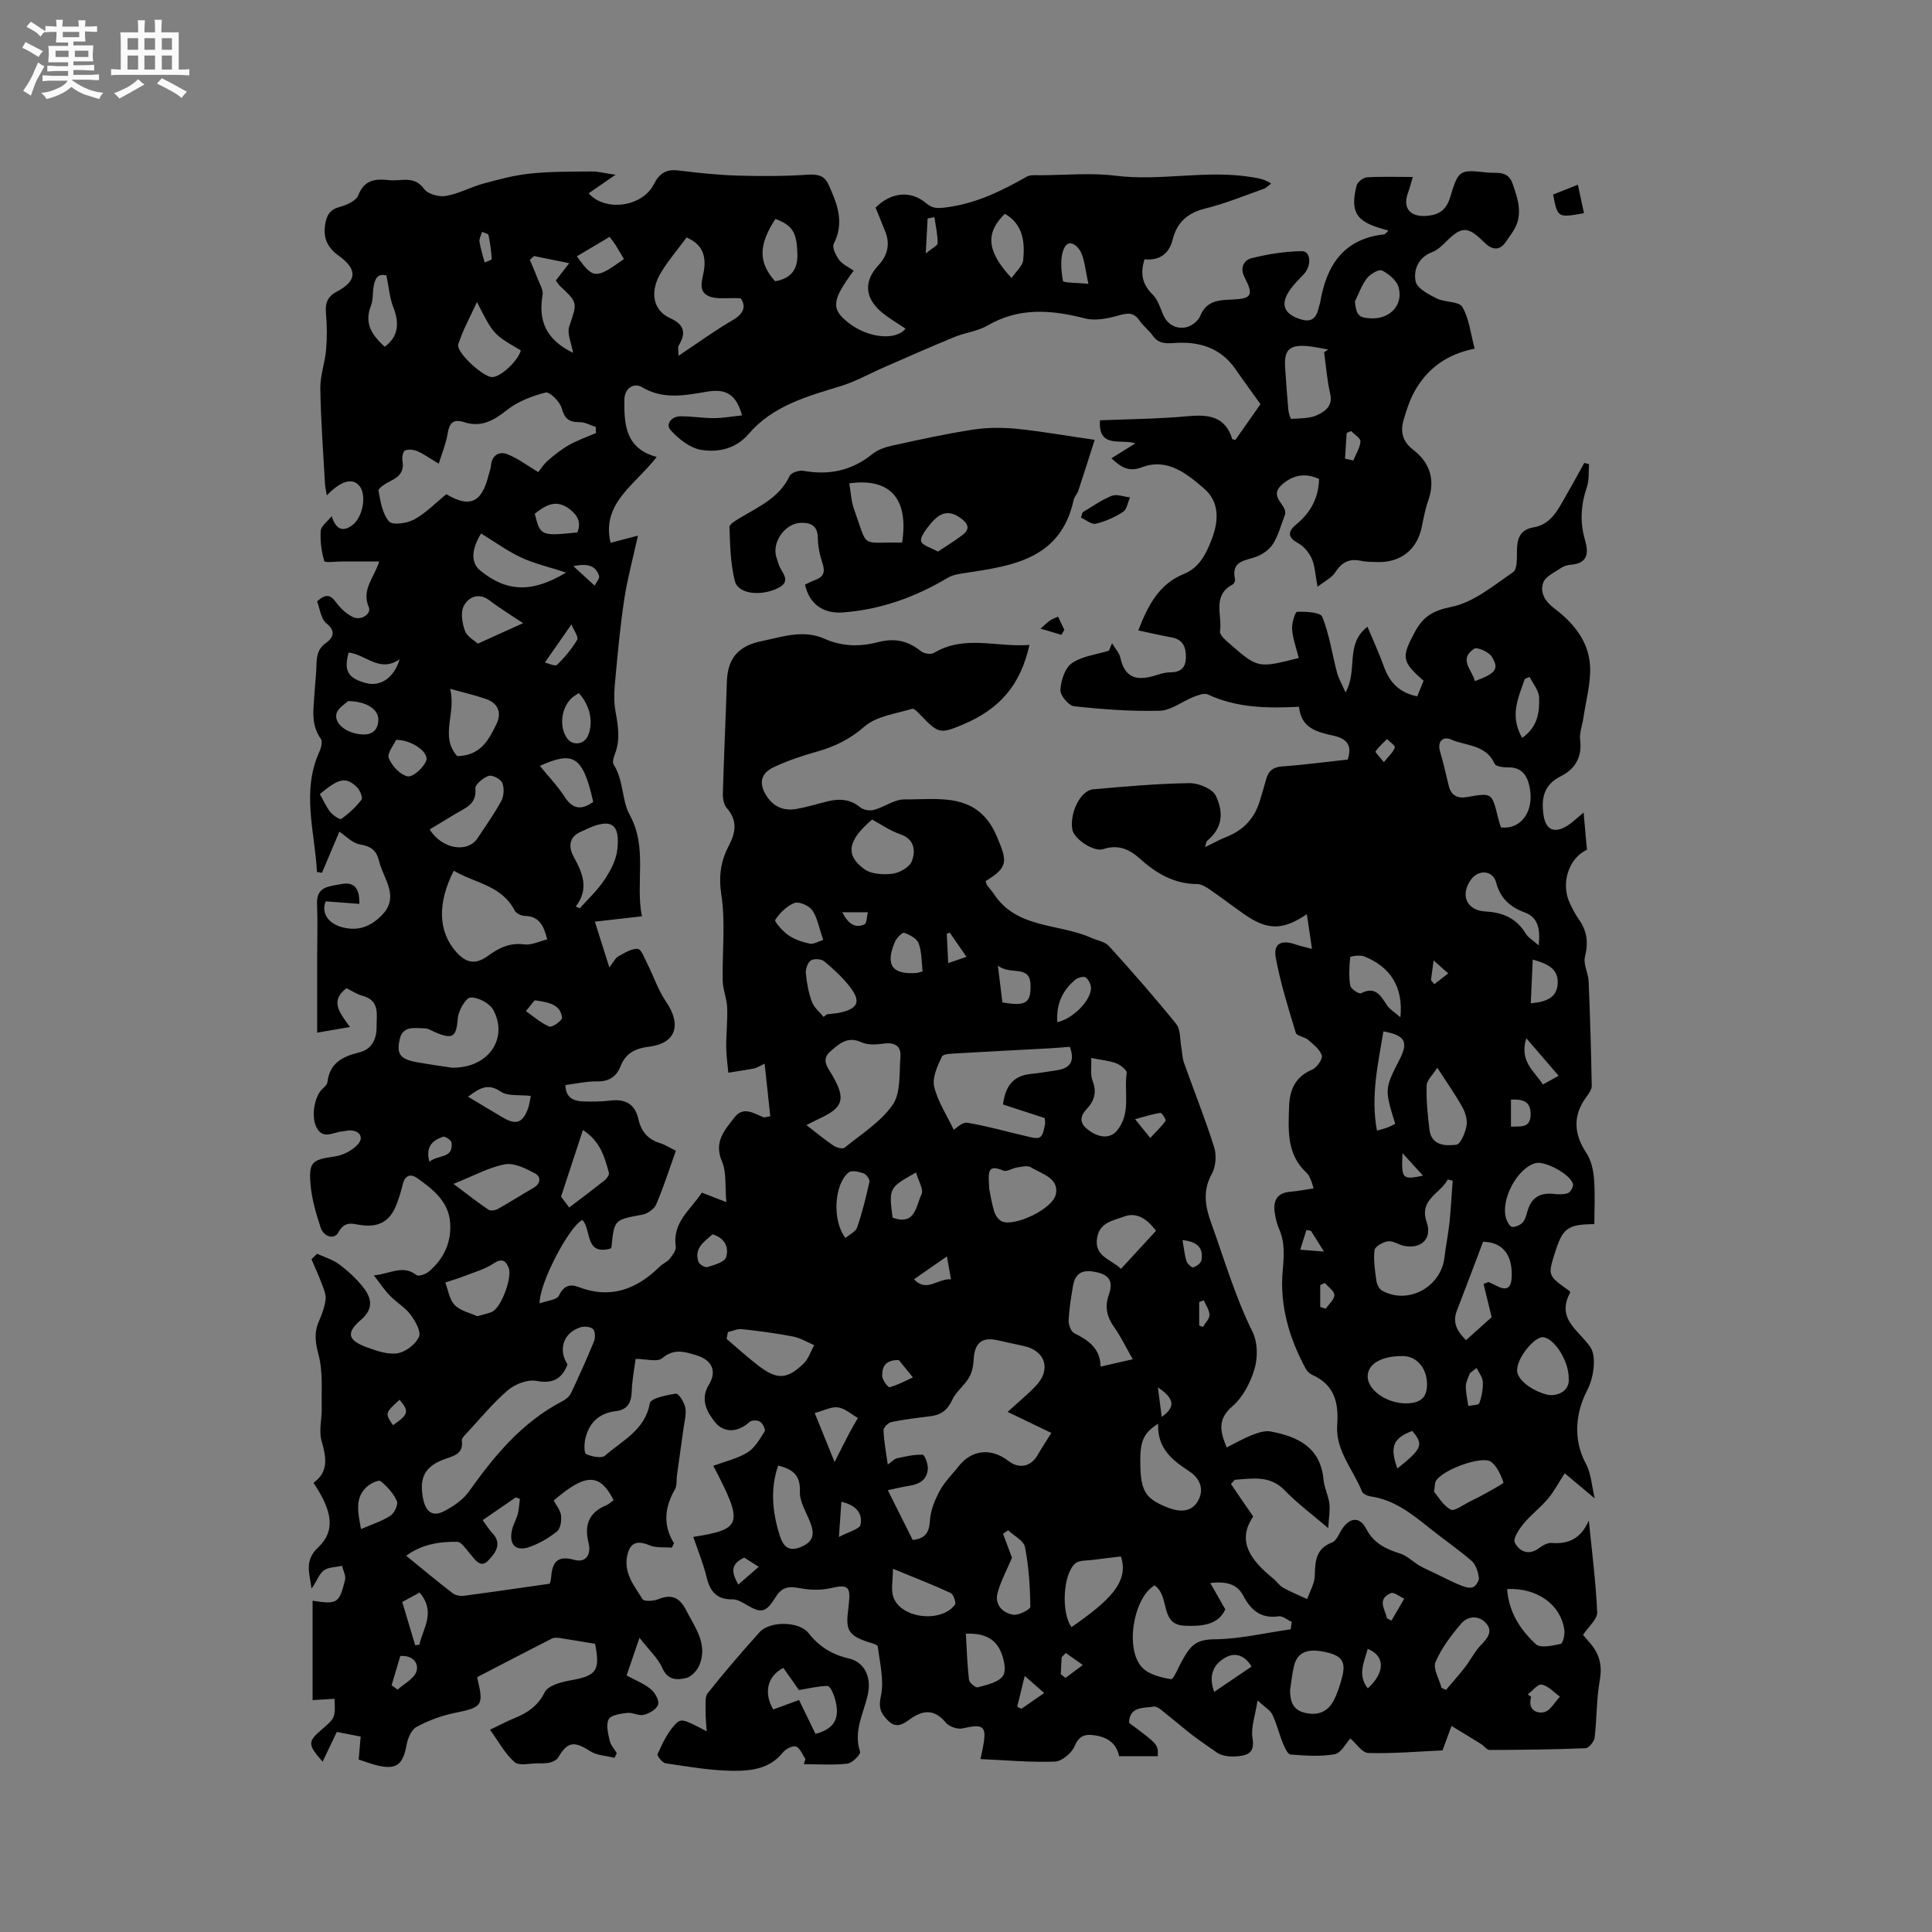 <svg enable-background="new 0 0 400 400" viewBox="0 0 400 400" xmlns="http://www.w3.org/2000/svg"><rect x="0" y="0" width="400" height="400" fill="#808080" stroke="none"/><path d="m6.8 9.5c.6.3 1.3.7 2.1 1.1-.4.4-.7.8-.9 1.2-.7-.4-1.3-.8-1.8-1.1s-1.1-.6-1.6-.8c.2-.4.5-.8.7-1.2.4.2.8.5 1.5.8zm.9 6.9c-.3.6-.5 1.1-.7 1.7s-.4 1.1-.6 1.7c-.6-.4-1.1-.7-1.6-1 .7-1 1.2-1.8 1.5-2.4.3-.5.6-1.1.8-1.7.3-.6.5-1.2.8-1.8.3.3.8.6 1.3.8-.7 1.3-1.2 2.2-1.5 2.7zm.1-11c.4.3 1 .7 1.7 1.1-.5.2-.8.6-1.1 1.1-.5-.6-1-1-1.4-1.2s-.9-.6-1.5-.8c.2-.4.5-.7.9-1.1.5.3.9.6 1.4.9zm10.5 13.1c1 .4 2 .6 3.1.7-.4.4-.7.8-.8 1.3-.9-.2-1.9-.6-3-.9-1-.4-2-.9-2.8-1.6-.5.4-1.1.9-1.9 1.3s-1.9.9-3.3 1.2c-.1-.3-.5-.8-1.1-1.3 1 0 2.1-.3 3.2-.8 1.2-.5 1.9-1 2.3-1.7h-3.2c-.4 0-1 0-2 .1v-1.2c1 0 1.7.1 2 .1h3.3v-1h-2.3c-.2 0-.9 0-2 .1v-1.2c1.2 0 1.9.1 2 .1h2.3v-.8h-4.1c0-.7.1-1.2.1-1.6 0-.5 0-1.1-.1-1.8h4.1v-.7h-2.5c0-.6.1-1.1.1-1.6v-.6h-.5c-.4 0-1 0-1.8.1v-1.3c1.2 0 1.9.1 2.1.1h.2c0-.3 0-.8-.1-1.4h1.4c0 .6-.1 1-.1 1.4h3.4c0-.4 0-.8-.1-1.3h1.5c0 .4-.1.9-.1 1.3.7 0 1.5 0 2.5-.1v1.2c-1 0-1.8-.1-2.5-.1v.6c0 .3 0 .8.1 1.5h-2.5v.8h4.1c0 .7-.1 1.3-.1 1.8s0 1 .1 1.5h-4.1v.8h1.4c.8 0 1.8 0 2.9-.1v1.2c-1 0-1.9-.1-2.8-.1h-1.5v1h3.2c.3 0 1 0 2.1-.1v1.2c-1.1 0-1.8-.1-2.1-.1h-3.4l-.1.1c1.4 1 2.4 1.5 3.4 1.9zm-4.1-6.7v-1.3h-2.7v1.3zm2.2-4.1v-1.1h-3.4v1.1zm1.9 4.1v-1.3h-2.8v1.3z" fill="#fafafb"/><path d="m37 6.7v2.3 5.4c1 0 1.8 0 2.2-.1v1.3c-.6 0-1.5-.1-2.5-.1h-11.9c-.7 0-1.3 0-1.8.1v-1.3c.5 0 1.1.1 2 .1v-5.2c0-1 0-1.8-.1-2.5h3.7c0-1.3 0-2.1-.1-2.5h1.5c0 .4-.1 1.3-.1 2.5h2.2c0-1.2 0-2.1-.1-2.6h1.5c0 .4-.1 1.3-.1 2.6zm-12.3 13.7c-.3-.4-.7-.8-1.1-1.1 1.1-.4 2.1-.9 2.9-1.3.8-.5 1.5-1 2.1-1.6.4.4.9.8 1.3 1.1-2.5 1.4-4.2 2.4-5.2 2.9zm3.9-10.1v-2.4h-2.2v2.4zm0 4.1v-2.9h-2.2v2.9zm3.5-4.1v-2.4h-2.2v2.4zm0 4.1v-2.9h-2.2v2.9zm.4 2.9 1-1.1c.6.3 1.4.7 2.5 1.3s2 1.1 2.7 1.5c-.4.4-.8.8-1.1 1.3-.8-.8-2.5-1.7-5.1-3zm3.1-7v-2.4h-2.1v2.4zm0 4.1v-2.9h-2.1v2.9z" fill="#fafafb"/><g fill="#000001"><path d="m77.41 264.06c3.38-.33 5.99-2.28 8.81-.07.42.33 1.86-.15 2.49-.67 3.22-2.67 4.84-6.23 4.47-10.36-.39-4.28-3.6-6.78-6.82-9.05-1.42-1-2.56-.51-2.99 1.34-.34 1.44-.78 2.87-1.32 4.24-1.34 3.37-3.6 4.63-7.18 4.17-1.78-.23-3.44-1.03-4.8 1.47-.9 1.65-3.07.86-3.67-.94-.95-2.89-1.84-5.88-2.1-8.89-.42-4.8.35-5.19 4.98-5.86 1.76-.25 3.77-1.29 4.9-2.62 1.16-1.38.25-2.81-1.83-2.78-.52.01-1.04.17-1.57.22-1.84.15-3.95 1.79-5.29-.92-1.06-2.14-.44-6.21 1.17-7.8.44-.44 1.07-.95 1.13-1.48.45-3.95 3.11-5.32 6.55-6.16 2.6-.63 3.65-2.69 3.63-5.32-.02-2.57.72-5.42-2.91-6.41-1.19-.33-2.27-1.06-3.33-1.57-3.44 2.61-1.5 5 .73 8.03-2.49.43-4.39.76-6.79 1.17 0-5.73 0-10.79 0-15.85 0-3.61.12-7.22-.03-10.82-.16-3.64 2.55-3.6 4.87-4.07 2.7-.55 3.98.66 3.88 4.08-2.26-.17-4.5-.35-6.95-.53-.94 2.17.29 4.56 3.46 5.38 3.29.86 5.95-.18 8.29-2.65 2.12-2.24 1.84-4.54.81-7.04-.56-1.37-1.2-2.73-1.56-4.16-.53-2.13-1.68-2.94-3.91-3.31-1.61-.27-3.01-1.82-4.27-2.64-1.1 2.6-2.35 5.56-3.6 8.52-.35-.06-.69-.12-1.04-.18-.42-8.32-3.28-16.63.54-24.98.35-.76.65-2.04.27-2.57-2.15-2.99-1.5-6.27-1.31-9.51.11-1.9.35-3.8.4-5.71.05-1.84.2-3.39 1.98-4.65 1.33-.94 2.24-2.34.08-4.05-1.16-.92-1.35-3.06-1.93-4.54 1.76-1.63 2.75-1.41 3.91.16.9 1.23 2.13 2.41 3.48 3.06 1.82.88 3.87-.74 3.33-1.99-1.58-3.65 1.02-6.01 2.15-9.51-2.71 0-5.11 0-7.51 0-1.35 0-3.76.31-3.87-.06-.6-2.01-.87-4.2-.74-6.3.06-.94 1.32-1.81 2.26-3.01.79 2.4 2.03 3.48 4.2 1.93 2.31-1.65 3.15-6.47 1.46-8.31-1.45-1.58-3.78-.92-6.65 2.07-.16-.95-.35-1.69-.39-2.44-.36-6.56-.86-13.13-.96-19.69-.04-2.65.96-5.31 1.19-7.99.22-2.49.21-5.03-.02-7.52-.19-2.13.24-3.48 2.29-4.57 4.19-2.23 4.24-4.61.33-7.42-2.31-1.66-3.27-3.69-2.77-6.56.33-1.88 1-2.99 3-3.53 1.43-.39 3.4-1.26 3.84-2.41 1.26-3.31 3.68-3.43 6.4-3.13 2.45.27 5.16-1.05 7.22 1.82.76 1.06 3.08 1.7 4.51 1.45 2.66-.45 5.14-1.84 7.77-2.56 3.2-.87 6.44-1.74 9.72-2.08 4.19-.43 8.44-.39 12.66-.43 1.39-.01 2.79.37 4.98.68-2.31 1.59-3.93 2.72-5.56 3.84 3.34 3.84 11.04 2.89 13.47-1.84 1.21-2.36 2.6-3.2 5.17-2.88 4.1.51 8.22.94 12.34 1.06 4.83.15 9.68.13 14.49-.2 2.01-.13 3.36.26 4.15 1.98 1.81 3.95 3.4 7.89 1.12 12.33-.39.76.44 2.44 1.14 3.37.72.94 1.97 1.48 2.99 2.2-4.56 6.13-4.73 7.92-1.12 10.76 4.04 3.19 9.76 3.79 11.86 1.26-1.8-1.25-3.76-2.32-5.36-3.78-3.16-2.89-3.16-6.23-.28-9.33 1.9-2.05 2.49-4.37 1.43-7.03-.67-1.66-1.35-3.32-2-4.94 3.22-3.21 7.3-3.61 10.46-.91 1.42 1.21 2.54 1.08 4.41.83 6.06-.82 11.26-3.39 16.42-6.32.75-.43 1.86-.29 2.81-.3 5.2-.02 10.46-.54 15.58.1 9.45 1.18 18.88-1.28 28.27.31 1.27.22 2.55.37 3.95 1.32-.52.37-.99.89-1.57 1.1-3.99 1.41-7.94 3.04-12.03 4.05-3.7.91-5.89 2.84-6.81 6.49-.75 2.96-2.76 4.33-5.8 4.04-.92 2.81-.53 5.14 1.65 7.27 1 .98 1.53 2.51 2.06 3.88.86 2.21 2.57 3.28 4.7 2.96 1.15-.17 2.67-1.28 3.09-2.34 1.25-3.12 3.68-3.32 6.43-3.43 4.28-.16 4.72-.86 2.75-4.67-1.05-2.02.04-3.54 1.38-3.88 3.41-.86 6.97-1.43 10.48-1.48 1.91-.03 2.06 2.99.47 4.72-1.43 1.55-3.15 3.12-3.82 5.01-.9 2.51 1.1 3.8 3.34 4.44 2.42.69 3.21-.8 3.6-2.79.04-.21.17-.4.2-.6 1.27-7.69 4.74-13.31 13.26-14.26.24-.03.45-.37.91-.77-.66-.19-1.11-.32-1.56-.46-5.16-1.51-6.37-3.5-5.06-8.82.18-.74 1.36-1.7 2.13-1.75 3-.2 6.02-.08 9.53-.08-.47 1.56-.69 2.44-1 3.28-1.15 3.09.37 5.01 3.74 4.78 2.54-.17 4.15-1.1 4.98-3.83 1.75-5.77 1.93-5.78 7.63-5.15 1.94.21 4.33-.52 5.31 2.31 1.09 3.16 2.17 6.24.34 9.46-.47.83-1.07 1.58-1.59 2.38-1.44 2.23-3.06 1.88-4.68.26-3.37-3.35-4.61-3.34-7.92-.03-.81.81-1.73 1.68-2.77 2.08-2.92 1.11-3.94 3.68-3.46 6.09.28 1.42 2.66 2.66 4.34 3.51 1.69.86 4.62.57 5.33 1.77 1.43 2.43 1.71 5.52 2.55 8.64-5.87 1.16-9.91 4.21-12.52 8.98-.95 1.74-1.56 3.68-2.14 5.59-.77 2.52-.36 4.6 1.98 6.4 3.43 2.65 4.57 6.2 3.07 10.48-.63 1.79-.97 3.68-1.36 5.55-.98 4.65-4.38 7.32-9.22 7.18-1.16-.04-2.35-.04-3.48-.28-2.43-.51-3.95.46-5.25 2.48-.68 1.06-2.03 1.68-3.61 2.92-.48-2.54-.52-4.29-1.17-5.78-.55-1.26-1.62-2.57-2.8-3.22-2.08-1.14-2.39-2.3-.44-3.91 2.93-2.41 4.62-5.41 4.73-9.41-2.88-1.36-5.47-.78-7.64 1.13-3.05 2.68 1.31 4.26.56 6.32-.76 1.96-1.29 4.06-2.36 5.84-.7 1.17-2.04 2.19-3.32 2.71-2.33.95-5.53.76-4.64 4.79.07.31-.23.92-.52 1.07-4.31 2.28-2.07 6.39-2.59 9.67-.12.75 1.17 1.86 2.01 2.59 5.85 5.09 5.86 5.07 14.3 2.94-.49-1.96-1.22-3.92-1.38-5.93-.1-1.24.62-3.62 1.03-3.63 1.8-.06 4.83.08 5.21 1.03 1.47 3.66 2.04 7.67 3.05 11.53.32 1.23 1 2.37 1.77 4.14 2.63-4.7-.19-9.95 4.54-13.61 1.19 2.86 2.41 5.47 3.37 8.17 1.16 3.24 3.11 5.48 6.94 6.24.44-1.08.89-2.2 1.31-3.23-4.59-4.01-4.6-4.9-1.8-10.11 1.71-3.19 3.73-4.41 7.57-5.19 4.58-.93 8.72-4.41 12.77-7.19.88-.61.77-2.92.79-4.45.03-2.47.61-4.34 3.41-4.81 3.62-.61 5.03-3.58 6.61-6.33 1.34-2.33 2.62-4.68 3.92-7.02.33.09.66.18.99.27-.13 1.59.04 3.29-.46 4.76-1.24 3.64-1.47 7.22-.39 10.91.79 2.69.63 4.86-2.93 5.14-.72.06-1.5.3-2.09.71-1.31.9-3.14 1.71-3.61 2.98-.77 2.11.41 3.94 2.33 5.39 3.93 2.96 7.05 6.78 7.35 11.79.21 3.56-.85 7.21-1.37 10.81-.22 1.54-.86 3.12-.68 4.6.45 3.59-1.08 6.05-4.05 7.54-3.52 1.76-4.02 4.61-3.53 7.99.45 3.09 2.22 3.91 4.92 2.23 1.06-.66 1.96-1.57 3.38-2.73.26 2.85.48 5.31.69 7.71-3.81 1.72-5.47 7.03-3.54 11.06.55 1.15 1.12 2.3 1.85 3.33 1.72 2.4 2.01 4.83 1.28 7.75-.39 1.54.69 3.39.76 5.11.3 7.2.52 14.41.64 21.62.01.81-.67 1.7-1.2 2.43-2.7 3.71-2.53 7.54.05 11.4 1 1.49 1.47 3.52 1.62 5.35.26 3.14.07 6.31.07 9.45-5.62.06-6.57.83-8.22 6.13-1.41 4.53-1.41 4.53 3.11 7.74.04.1.14.23.11.29-2.94 5.47 1.67 7.7 4.16 11.28 1.36 1.96.7 6.42-.62 8.93-2.49 4.72-2.93 10.37-.31 15.19 1.12 2.06 1.23 4.67 1.85 7.23-2.27-1.9-4.08-3.42-6.21-5.21-1.4 2.17-2.27 3.87-3.48 5.29-1.55 1.82-3.51 3.3-5.03 5.14-.93 1.13-2.24 3.11-1.83 3.92.93 1.83 2.85 2.79 5.05 1.13.73-.55 1.76-1.12 2.61-1.05 3.66.3 6.11-1.08 7.67-4.64.63 6.34 1.45 12.66 1.73 19.01.06 1.4-1.75 2.89-2.93 4.67.35.41.94 1.1 1.53 1.78 1.92 2.23 2.47 4.63 1.93 7.65-.69 3.88-.59 7.9-1.06 11.83-.1.83-1.19 2.17-1.87 2.2-6.62.27-13.25.34-19.88.36-.57 0-1.13-.84-1.73-1.21-1.94-1.21-3.89-2.39-6.15-3.76-.81 2.21-1.28 3.48-1.86 5.06-5.04.23-10.21.68-15.36.54-1.29-.03-2.52-1.99-3.73-3.01-.92.99-1.91 3.03-3.22 3.26-2.98.53-6.13.3-9.18.06-.59-.05-1.21-1.47-1.57-2.35-.79-1.95-1.27-4.03-2.17-5.91-.45-.93-1.56-1.53-3.07-2.92-.48 3.18-1.41 5.61-1.04 7.82.47 2.81-.78 3.47-2.89 3.71-1.57.17-3.17.03-4.32-.64-1.75-1.24-3.54-2.42-5.24-3.72-1.72-1.31-3.33-2.76-5.04-4.07-.95-.73-2.12-1.98-2.99-1.83-2.03.35-5.01-.13-5.08 3.36 6.03 4.47 6.03 4.47 5.95 6.9-2.62 0-5.24 0-8.01 0-.57-2.74-2.46-3.96-5.13-4.33-2.02-.28-3.18.13-4.1 2.29-.61 1.42-2.63 3.11-4.07 3.16-5.01.19-10.05-.29-15.4-.52.25-1.22.36-1.71.46-2.2.91-4.67.29-5.17-4.2-4.15-1.03.23-2.76-.37-3.43-1.19-2.35-2.86-4.74-2.64-7.41-.73-1.43 1.03-2.83 1.99-4.49.37-1.46-1.43-2.12-2.57-1.56-5.09.72-3.24-.21-6.87-.63-10.31-.05-.41-1.37-.73-2.13-.98-3.78-1.26-4.54-2.41-4.04-6.24.08-.63.12-1.27.19-1.9.38-3.36-.36-3.76-3.68-2.99-2.05.48-4.36.43-6.44.03-2.24-.43-3.71-.32-5.05 1.84-2.1 3.37-3.01 3.4-6.31 1.44-.8-.48-1.76-.99-2.63-.97-3.22.06-4.63-1.6-5.35-4.56-.68-2.83-1.81-5.56-2.76-8.37 10.15-1.59 10.44-2.69 4.14-14.72 2.39-.89 4.95-1.46 7.07-2.76 1.53-.94 2.56-2.79 3.57-4.39.22-.35-.41-1.63-.97-1.99-.52-.34-1.75-.33-2.18.07-2.4 2.21-5.3 2.28-7.07.1-1.58-1.95-3.27-4.64-1.35-7.79 1.74-2.84.67-5.14-2.55-6.12-2.39-.73-4.65-1.49-7.1.6-1.01.86-3.37.14-5.5.14-.23 1.8-.72 4.28-.81 6.77-.09 2.35-.89 3.78-3.34 4.06-3.45.41-5.52 2.43-6.27 5.73-.24 1.04-.28 2.94.18 3.15 1.16.53 3.21.95 3.93.31 3.54-3.14 8.28-5.25 9.25-10.86.17-.99 3.48-1.68 5.42-1.96.53-.08 1.73 1.8 1.93 2.91.25 1.39-.2 2.91-.39 4.37-.44 3.23-.91 6.45-1.35 9.68-.13.94.05 2.04-.39 2.8-2.08 3.66-2.61 7.34-.22 11.22-.15.3-.31.61-.46.91-1.54-.14-3.23.08-4.59-.49-2.59-1.08-4.05-.59-4.63 2.15-.77 3.61 1.48 6.27 3.17 9 .31.5 2.25.42 3.2.03 2.81-1.16 4.47-.4 5.85 2.29 1.83 3.58 4.47 6.93 2.76 11.25-.45 1.14-1.66 2.48-2.76 2.75-1.85.45-3.81.52-4.95-2.05-.91-2.06-2.74-3.71-4.73-6.28-1.12 3.28-1.85 5.43-2.67 7.81 1.76.96 3.58 1.66 5.01 2.83.87.71 1.78 2.33 1.52 3.2-.29.95-1.81 1.82-2.96 2.12-1.03.27-2.3-.53-3.41-.4-1.37.16-3.37.41-3.86 1.31-.61 1.11-.13 2.96.19 4.42.2.93.97 1.74 1.48 2.6-.16.32-.32.65-.48.97-1.69-.43-3.63-.48-5.02-1.37-3.33-2.15-4.71-2-6.63 1.3-.3.51-1.07.88-1.69 1.04-.81.2-1.68.18-2.53.17-1.64-.01-3.85.58-4.81-.25-1.97-1.71-3.26-4.19-5.09-6.7 2.06-.99 3.52-1.78 5.06-2.4 2.7-1.1 4.83-2.5 6.27-5.37.69-1.39 3.41-2.13 5.33-2.46 5.35-.93 6.21-1.97 5.09-7.57-2.43-.4-4.92-.83-7.41-1.21-.5-.08-1.11-.09-1.54.13-5.07 2.58-10.11 5.21-15.35 7.93.03-.1-.11.12-.07.29 1.37 5.69 1.03 6.01-4.76 7.19-2.7.55-5.39 1.57-7.82 2.87-1.06.57-1.82 2.33-2.06 3.67-.77 4.22-2.14 5.3-6.25 4.27-1.22-.31-2.41-.77-3.68-1.18.13-1.51.26-2.95.41-4.75-1.7-.33-3.3-.64-4.94-.96-1 2.1-1.92 4.02-2.93 6.15-3.13-3.54-3.11-4.14-.2-6.64 2.82-2.43 2.84-2.47 2.66-6.37-1.38.08-2.75.17-4.54.27 0-6.74 0-13.61 0-20.57 5.11.77 5.51.56 6.72-4.33.21-.87-.4-1.94-.63-2.91-1.31.31-2.93.26-3.86 1.03-1.04.87-1.47 2.48-2.46 3.68-.32-2.96-1.62-5.72 1.38-8.52 3.58-3.35 3.03-7.47-.97-13.36 3.21-2.31 2.65-5.31 1.67-8.72-.6-2.09.09-4.53.04-6.82-.08-3.65.27-7.45-.64-10.9-.66-2.53-1-4.6.04-6.97.63-1.45 1.21-2.99 1.4-4.54.13-1.03-.38-2.18-.77-3.22-.65-1.74-1.43-3.43-2.15-5.13.39-.38.77-.76 1.16-1.13 1.56.72 3.28 1.21 4.62 2.22 1.84 1.39 3.6 3.01 5.01 4.83 1.69 2.19 2.06 4.4-.54 6.62-3.13 2.68-2.76 4.23 1.18 5.68 2.04.75 4.36 1.57 6.38 1.25 1.69-.27 3.74-1.86 4.45-3.41.49-1.07-.77-3.26-1.75-4.58-1.11-1.5-2.88-2.5-4.2-3.87-1.19-1.2-2.1-2.59-3.39-4.26zm182.06 49.92c-3.58 5.2-.34 9.18 4.11 12.82.74.6 1.29 1.48 2.1 1.93 1.59.89 3.3 1.57 4.96 2.34.55-1.6 1.52-3.19 1.57-4.8.08-3 .18-5.64 3.59-6.92.82-.31 1.34-1.56 1.86-2.45 1.58-2.7 3.79-3.08 5.18-.41 1.6 3.09 4.11 4.22 7.11 5.18 1.41.45 2.55 1.67 3.88 2.44 1.13.66 2.34 1.17 3.52 1.74 1.62.78 3.21 1.62 4.87 2.3.84.35 1.91.73 2.68.49.61-.19 1.39-1.38 1.29-2-.19-1.22-.62-2.7-1.49-3.46-2.8-2.43-5.88-4.52-8.77-6.84-3.65-2.93-7.28-5.82-12.13-6.52-.66-.1-1.61-.51-1.82-1.03-1.83-4.56-5.51-8.51-5.13-13.78.34-4.62-.57-8.32-5.17-10.36-.54-.24-1.07-.77-1.35-1.29-3.43-6.33-5.41-13.11-4.76-20.3.27-3.04.49-5.83-.76-8.65-.47-1.05-.72-2.22-.89-3.37-.37-2.5.51-4.1 3.28-4.31 1.55-.12 3.08-.44 4.77-.69-.27-.83-.38-1.34-.59-1.81-.22-.48-.44-1.01-.81-1.35-4.22-3.85-3.85-8.9-3.67-13.89.12-3.39 1.3-6.08 4.76-7.53.97-.41 2.22-2.18 2-2.93-.38-1.27-1.75-2.3-2.85-3.26-.73-.63-2.33-.77-2.53-1.44-1.56-5.13-3.17-10.27-4.14-15.53-.55-2.97 1.14-3.8 4.15-2.75.98.34 2.01.55 3.34.9-.4-2.73-.72-4.87-1.06-7.18-5.07 3.44-8.23 3.36-13.19-.14-2.34-1.65-4.61-3.39-6.97-5.01-.76-.52-1.7-1.08-2.56-1.08-4.75-.03-8.47-2.22-11.86-5.27-2.16-1.94-4.46-2.99-7.54-1.98-2.05.68-6.12-2.14-6.44-4.06-.57-3.41 1.68-8.07 4.28-8.3 6.64-.6 13.3-1.19 19.96-1.29 1.87-.03 4.77 1.15 5.47 2.61 1.93 4.05.97 7.03-1.78 9.31-.23.19-.23.65-.46 1.33 1.73-.83 3.05-1.57 4.44-2.12 3.49-1.38 5.8-3.8 6.89-7.39.46-1.52.92-3.04 1.34-4.57.48-1.74 1.47-2.51 3.39-2.64 4.52-.32 9.02-.93 13.48-1.41 1.03-3.04-.26-4.34-2.91-4.94-3.34-.74-6.74-1.49-7.16-5.99-6.6.33-12.92.24-18.88-2.55-.75-.35-2.03.15-2.96.51-2.36.93-4.64 2.79-6.98 2.86-5.91.16-11.86-.29-17.75-.93-1.12-.12-2.91-2.26-2.84-3.37.12-1.95.94-4.55 2.38-5.55 2.14-1.47 5.08-1.78 7.67-2.58.22-.51.43-1.03.65-1.54.59 1.01 1.49 1.95 1.73 3.04 1.02 4.63 3.98 4.69 7.61 3.51.9-.29 1.87-.54 2.8-.54 2.11 0 3.12-1.01 3.15-3.06.03-2.1-.58-3.74-2.98-4.17-2.25-.4-4.47-.93-6.88-1.44 2-5.16 4.26-9.59 9.44-11.69 3.22-1.31 4.57-4.1 5.76-7.16 1.52-3.92 1.6-7.81-1.62-10.56-3.55-3.04-7.54-6.35-12.82-4.37-2.55.96-4.16.19-6.32-1.85 1.73-1.08 3.2-2.01 4.95-3.1-2.95-.98-7.75 1.17-7.32-4.77 6.02-.25 12.14-.29 18.21-.85 4.27-.39 7.71.01 9.17 4.72.03.1.34.1.65.19 1.73-2.46 3.47-4.95 5.2-7.4-1.84-2.57-3.54-4.88-5.16-7.23-3.11-4.52-7.65-5.81-12.76-5.43-1.85.14-3.25.08-4.4-1.55-.79-1.12-1.96-1.97-2.73-3.1-1.19-1.74-2.44-1.59-4.31-1.06-2.22.64-4.83 1.16-6.98.61-6.96-1.78-13.61-2.33-20.16 1.47-2.06 1.2-4.64 1.47-6.88 2.39-4.88 2.01-9.71 4.15-14.55 6.26-2.98 1.3-5.86 2.94-8.95 3.89-7.01 2.14-14.08 4.06-19.1 9.92-2.65 3.09-6.28 3.85-9.78 3.3-2.31-.37-4.69-2.24-6.34-4.06-1.16-1.28.16-2.88 2-2.9 2.32-.02 4.64.39 6.96.38 1.91-.01 3.81-.36 5.8-.57-1.16-4.19-3.18-5.58-7.11-4.93-4.51.74-9.12 1.78-13.62-.92-1.59-.96-3.6.14-3.63 2.6-.07 5.14.23 10.14 6.69 11.85-4.34 5.7-11.54 9.56-9.54 17.78 1.98-.52 3.54-.92 5.66-1.48-1.07 4.84-2.16 8.83-2.79 12.89-.8 5.2-1.31 10.45-1.79 15.69-.24 2.57-.54 5.25-.08 7.74.57 3.07 1.05 5.99-.14 8.98-.26.65-.53 1.64-.23 2.1 2.08 3.21 1.67 7.41 3.29 10.34 3.81 6.91 1.17 14.06 2.56 21.07-3.28.37-6.31.72-9.74 1.11.96 3.04 1.87 5.89 3 9.47.89-1.14 1.23-1.93 1.83-2.26 1.28-.71 2.74-1.67 4.05-1.57.75.06 1.42 1.98 2 3.12 1.31 2.59 2.23 5.43 3.85 7.8 3.3 4.81 2.03 8.65-3.49 9.32-2.71.33-4.82 1.27-5.89 3.99-.85 2.16-2.35 3.25-4.86 3.2-2.16-.04-4.32.47-6.6.76.1 2.64 1.68 3.3 3.59 3.38 1.9.08 3.83.06 5.71-.17 3.14-.38 5.14.72 5.84 3.89.55 2.48 1.94 4.14 4.43 4.91 1.09.34 2.07.98 3.31 1.59-1.35 3.79-2.53 7.51-4.06 11.09-.41.97-1.79 1.94-2.87 2.14-5.82 1.07-5.84.99-6.4 6.72-.01.09-.12.17-.23.31-5.37 1.44-3.86-3.95-5.79-5.92-2.56 1.08-8.92 12.92-8.86 17.26 1.52-.56 3.58-.7 4-1.6.97-2.08 2.32-2.45 4.04-1.79 6.67 2.55 12.07.47 16.87-4.26.6-.59 1.49-.91 2-1.55.59-.75 1.39-1.79 1.28-2.58-.74-5.1 3.18-7.67 5.39-11.15 1.59.61 2.84 1.09 5.08 1.96-.3-3.25.07-6.14-.91-8.44-1.74-4.05.59-6.51 2.62-9.12 1.84-2.36 4-.78 6.02.01.16.06.39-.06 1.37-.22-.38-3.49-.76-7.01-1.17-10.88-1.21.56-1.66.88-2.16.98-1.78.34-3.57.59-5.36.88-.16-1.79-.43-3.59-.44-5.38-.01-2.72.31-5.44.2-8.15-.07-1.84-.88-3.67-.92-5.51-.13-5.94.61-11.98-.28-17.78-.59-3.84-.14-6.98 1.53-10.14 1.45-2.76 1.86-5.24-.4-7.82-.62-.71-.85-1.99-.82-3 .22-7.72.58-15.44.83-23.17.15-4.72 2.26-7.37 7.1-8.38 4.39-.91 8.73-2.46 13.04-.54 3.74 1.67 7.44 1.71 11.16.73 3.41-.9 6.2-.29 8.89 1.88.61.49 2.04.73 2.66.36 6.4-3.84 13.1-1.11 19.8-1.67-1.86 8.34-6.18 13.34-13.95 16.56-4.54 1.88-4.9 1.79-8.45-1.88-.57-.59-1.45-1.59-1.9-1.45-3.39 1.03-7.38 1.51-9.87 3.68-3.04 2.65-6.2 4.17-9.91 5.21-3.03.85-6.06 1.87-8.9 3.21-2.73 1.3-3.09 3.44-1.44 5.97 1.5 2.29 3.66 3.15 6.32 2.64 1.87-.36 3.71-.85 5.55-1.36 2.66-.73 5.16-.91 7.51 1.05.66.55 1.97.77 2.82.54 2.16-.58 4.22-2.19 6.32-2.18 7.29.04 15.23-1.59 19.16 7.7 2.19 5.17 2.37 6.34-2.34 9.21.1.28.14.61.31.85.43.61.95 1.14 1.36 1.76 4.77 7.31 13.39 6.11 20.11 9.1 1.27.57 2.9.8 3.76 1.74 4.77 5.26 9.46 10.6 13.92 16.13.93 1.15.75 3.2 1.06 4.85.2 1.05.19 2.16.54 3.15 2.07 5.84 4.39 11.59 6.25 17.49.53 1.67.36 4.06-.48 5.56-1.95 3.47-1.34 6.8-.16 10.06 2.74 7.58 4.98 15.34 8.59 22.62 1.06 2.13 1.12 5.28.44 7.61-.83 2.84-2.4 5.91-4.59 7.8-3.17 2.74-2.55 5.23-1.2 8.54 1.86-.93 3.5-1.89 5.25-2.57 1.21-.47 2.64-.96 3.84-.74 5.67 1.05 10.36 3.3 10.97 10.03.15 1.66 1 3.25 1.21 4.92.17 1.39-.12 2.83-.25 5.06-3.41-2.92-6.4-5.12-8.94-7.76-3.16-3.29-6.77-2.47-10.4-2.25-.26.29-.53.58-.79.88 1.33 1.99 2.72 3.99 4.61 6.73zm-50.85-21.66c2.29-2.1 4.18-3.64 5.85-5.4 3.18-3.34 2.01-7.22-2.41-8.22-1.75-.4-3.51-.74-5.26-1.16-3.5-.85-5.06.43-5.22 4.06-.06 1.25-.36 2.63-1 3.69-.97 1.62-2.66 2.86-3.43 4.54-.96 2.09-2.31 3.11-4.48 3.38-2.72.34-5.45.66-8.13 1.21-.66.14-1.64 1.15-1.62 1.73.09 2.27.53 4.52.88 7.07.89-.62 1.36-1.18 1.93-1.3 1.74-.38 3.53-.8 5.28-.74.42.02 1.13 1.88 1.09 2.86-.1 2.23-1.67 3.24-3.78 3.57-1.44.22-2.85.57-4.51.92 1.81 3.62 3.5 6.99 5.16 10.31 2.81-.33 3.43-1.74 3.58-4.15.13-2.07 1.03-4.21 2.04-6.08.99-1.83 2.56-3.35 3.87-5.02 2.73-3.46 6.72-3.89 10.35-1.1 2.21 1.7 4.65 1.17 6.02-1.24.87-1.52 1.84-2.97 2.84-4.58-2.8-1.36-5.53-2.67-9.05-4.35zm-117.78-196.32c-2.04-1.22-3.16-2.05-4.41-2.58-.77-.33-1.85-.46-2.57-.15-.42.18-.67 1.44-.54 2.13.41 2.21-.67 3.31-2.48 4.2-.97.47-2.56 1.47-2.47 1.99.38 2.23.81 4.78 2.18 6.38.7.81 3.75.39 5.21-.42 2.43-1.34 4.44-3.44 6.65-5.23 4.8 2.87 7.32 1.78 8.72-3.84.18-.72.47-1.42.53-2.15.19-2.15 1.76-2.91 3.32-2.31 2.22.85 4.19 2.37 6.47 3.73.39-.49 1.06-1.59 1.99-2.4 1.36-1.19 2.81-2.33 4.38-3.22 1.76-.99 3.7-1.66 5.56-2.47-.01-.42-.02-.84-.03-1.26-1.12-.36-2.24-1.02-3.36-1-2.16.02-3.1-.69-3.7-2.89-.37-1.36-2.49-3.45-3.32-3.24-2.84.71-5.81 1.87-8.07 3.67-2.76 2.2-5.36 3.59-8.84 2.46-2.49-.81-3.09.48-3.43 2.62-.31 1.86-1.07 3.65-1.79 5.98zm9.09 218.73c.87 1.18 1.36 2.02 2.02 2.7 2.29 2.37.22 4.55-.99 5.78-1.57 1.59-2.8-.58-3.89-1.83-.72-.82-1.58-2.14-2.39-2.16-3.65-.06-7.26.46-10.59 2.88 3.35 2.72 6.43 5.3 9.61 7.75.58.44 1.56.64 2.3.54 5.83-.76 11.66-1.62 17.82-2.5.03-.12.24-.71.29-1.32.22-3.04 1.2-4.62 4.79-3.62 2.48.69 3.53-1.2 2.96-3.47-.94-3.72.05-6.33 3.67-7.84.56-.23 1.02-.7 1.51-1.06-2.89-5.68-5.85-5.54-12.4.09.53 1 1.38 1.99 1.51 3.06.13 1.08-.08 2.69-.79 3.29-1.6 1.33-3.51 2.42-5.46 3.17-3.06 1.18-4.62-.29-3.88-3.5.26-1.11.89-2.13 1.18-3.24.27-1.01.3-2.08.44-3.12-.28-.1-.56-.2-.85-.31-2.23 1.54-4.46 3.07-6.86 4.71zm17.57-32.23c-1.18 3.01-3.05 4.04-6.46 3.4-1.81-.34-4.37.65-5.86 1.9-3.05 2.59-5.62 5.76-8.36 8.71-.49.53-1.27 1.23-1.2 1.76.34 2.65-1.48 3.1-3.33 3.74-4.2 1.46-5.52 3.76-4.74 8.07.44 2.46 1.68 4.18 4.32 2.83 1.96-1 4.01-2.39 5.25-4.15 5.29-7.44 11.01-14.34 19.31-18.65.7-.36 1.45-.98 1.78-1.66 1.68-3.54 3.29-7.12 4.77-10.74.3-.74.27-2.1-.2-2.54-.53-.51-1.84-.62-2.63-.36-3.51 1.13-4.64 4.61-2.65 7.69zm90.16-53.83c.51-4.03 2.29-5.97 5.77-6.32 1.79-.18 3.56-.5 5.34-.76 2.79-.4 3.84-1.85 2.73-4.86-1.41.11-2.86.24-4.31.32-6.3.35-12.61.65-18.91 1.03-1.15.07-3 .07-3.28.69-.91 1.94-2.03 4.34-1.59 6.21.75 3.12 2.65 5.97 4.05 8.92.5-.28 1.77-1.62 2.79-1.45 4.1.67 8.12 1.84 12.18 2.77.95.22 2.16.62 2.87.23.63-.35.86-1.64 1.04-2.56.14-.69-.08-1.45-.08-1.42-3.13-1.01-5.88-1.91-8.6-2.8zm31.37 99.57c-4.37 2.55-6.22 13.31-2.49 17.07 1.39 1.41 3.84 1.99 5.91 2.35.49.08 1.43-2.25 2.11-3.5 1.88-3.45 2.95-4.72 6.86-4.76 5.27-.05 10.53-1.32 15.8-2.07.07-.51.15-1.02.22-1.53-.91-.41-1.88-1.28-2.71-1.16-3.66.53-5.74-1.27-7.31-4.24-1.22-2.31-3.24-3.07-6.85-2.65 1.19 2.08 2.07 3.62 3.12 5.45-1.52 3.35-5.1 3.52-8.4 3.39-5.29-.19-2.98-6.17-6.26-8.35zm-72.07-95.3c2.12 1.63 3.82 3.05 5.65 4.28.6.4 1.86.72 2.26.39 3.47-2.83 7.52-5.34 9.97-8.91 1.7-2.49 1.31-6.5 1.58-9.85.18-2.29-1.15-3.1-3.47-2.78-1.52.21-3.31.32-4.62-.29-2.9-1.33-4.66.38-6.44 1.93-2.02 1.76-.41 3.43.51 5.05 2.73 4.8 2.18 6.56-2.74 8.83-.76.35-1.5.75-2.7 1.35zm-53.66-38.45c-.73-2.9-1.71-4.8-4.65-4.86-.72-.01-1.79-.53-2.1-1.12-2.67-5.23-8.28-5.67-12.6-8.24-3.45 6.77-3.23 12.63.5 16.82 2.08 2.34 4 2.67 6.56.82 2.29-1.66 4.55-2.79 7.56-2.38 1.49.19 3.13-.66 4.73-1.04zm28.85-145.32c-1.79 2.42-3.73 4.68-5.26 7.19-2.45 4.01-1.72 7.88 1.84 9.5 3 1.36 3.36 3.1 1.77 5.71-.2.33-.03.89-.03 2.1 4.05-2.69 7.5-5.23 11.18-7.36 2.79-1.61 2.64-3.25 1.68-4.56-2.82-.14-4.97.29-6.6-.44-2.37-1.05-1.25-3.5-.97-5.41.45-3.09-.44-5.37-3.61-6.73zm158.61 195.28c-.34-.08-.69-.17-1.03-.25-1.46 2.92-5.99 4.1-4.36 8.8 1.17 3.39-1.01 5.65-4.68 4.94-1.13-.22-2.27-1.09-3.31-.94-1.05.14-2.71 1.08-2.8 1.83-.25 2.06.09 4.21.38 6.3.1.74.56 1.72 1.15 2.06 5.35 3.02 12.21-.66 12.95-6.84.29-2.42.78-4.81 1.04-7.23.3-2.88.44-5.78.66-8.67zm9.98-73.15c4.35.51 7.08-3.59 5.87-8.7-.54-2.29-1.74-3.78-4.39-3.72-.95.02-2.53-.19-2.78-.76-1.79-4-5.93-3.66-9.06-5.03-1.53-.67-2.87.32-2.23 2.5.68 2.34 1.23 4.71 1.79 7.08.49 2.09 1.9 2.69 3.81 2.35 5.14-.9 5.14-.92 6.39 4.23.18.71.41 1.4.6 2.05zm-217.15 49.76c7.61.1 11.67-6.12 8.56-11.93-.75-1.4-3.16-2.69-4.73-2.6-.99.05-2.5 2.69-2.63 4.26-.32 3.91-.99 4.51-4.77 2.89-.67-.29-1.36-.76-2.05-.77-2-.02-4.52-.63-5.18 2.13-.79 3.29.1 4.29 3.75 4.92 2.69.47 5.4.85 7.05 1.1zm140.94 60.36c-1.46-2.56-2.51-4.75-3.89-6.7-1.48-2.08-1.93-4.15-1.1-6.54.81-2.32.62-4.03-2.28-4.73-2.69-.65-4.58-.26-5.1 2.75-.41 2.39-.8 4.79-.91 7.21-.04.88.5 2.28 1.18 2.62 2.94 1.46 5.4 3.18 5.43 6.91 2.28-.53 4.12-.94 6.67-1.52zm5.25 13.34c-3.27 2.1-3.86 3.82-3.67 9.26.18 4.94 1.35 6.48 5.9 8.19 2.5.94 4.83.78 6.09-1.59 1.22-2.3.38-4.52-1.9-6.02-3.4-2.25-6.63-4.63-6.42-9.84zm-34.98-48.65c.21 1 .48 2.89 1.03 4.69.25.81.92 1.81 1.65 2.1 2.65 1.08 10.55-2.59 11.14-5.71.63-3.33-2.98-4.13-5.18-5.51-.68-.43-1.88-.12-2.82.02-.99.14-2.17.97-2.9.66-3.6-1.58-3.01.83-2.92 3.75zm69.34-173.19c.29-.18.58-.36.87-.55-1.51-.25-3.01-.62-4.53-.73-3.53-.25-4.62.84-4.41 4.32.18 2.95.39 5.89.66 8.83.06.69.44 1.94.61 1.93 1.81-.11 3.8-.04 5.37-.78 1.55-.73 3.29-1.82 2.7-4.38-.66-2.83-.87-5.76-1.27-8.64zm33.02 192.92c.33-.14.66-.28 1-.41.56.26 1.14.49 1.68.78 2.22 1.19 3.09.34 3.15-1.98.12-4.71-2.09-7.08-5.94-7.13-1.87 4.94-3.62 9.62-5.43 14.28-.95 2.45.05 4.23 1.9 6.09 1.99-1.78 3.85-3.45 5.31-4.76-.63-2.58-1.15-4.72-1.67-6.87zm-75.09 56.41c-2.18.26-4.01.46-5.83.71-1.22.17-2.76.03-3.59.71-2.62 2.18-2.96 10.4-.79 13.2 7.7-5.36 12-9.3 10.21-14.62zm35.03 27.66c0 2.2.5 4.04 2.91 4.67 2.67.7 4.85-.05 6.13-2.53.77-1.48 1.28-3.12 1.71-4.74.83-3.11.05-4.39-2.88-5.14-4.12-1.04-6.35-.21-7.07 2.78-.39 1.64-.55 3.33-.8 4.96zm-41.18-130.86c.09 2.02-.19 3.5.28 4.69.9 2.31.42 4.13-1.17 5.82-1.41 1.5-1.63 2.89.16 4.28 2.38 1.86 4.69 1.93 6.1.21 2.92-3.59 1.39-7.94 1.98-11.92.08-.57-1.29-1.65-2.17-1.99-1.46-.55-3.06-.67-5.18-1.09zm-75.21 56.74c-.09.47-.19.94-.28 1.41 2.21 1.87 4.35 3.85 6.66 5.6 3.8 2.89 5.87 2.81 9.28-.48 1.02-.98 1.48-2.53 2.2-3.82-1.46-.62-2.87-1.5-4.39-1.79-3.49-.68-7.02-1.14-10.56-1.52-.94-.11-1.94.38-2.91.6zm29.85-106.11c-5.04 4.28-5.64 7.33-1.62 10.26 1.46 1.06 3.97 1.2 5.9.95 1.47-.2 3.53-1.4 3.97-2.65.75-2.11.58-4.51-2.45-5.53-2.06-.7-3.91-2.02-5.8-3.03zm-85.89-13.13c4.8-.09 6.5-3.33 8.09-6.58 1.18-2.42.38-4.37-2.16-5.26-2.24-.78-4.56-1.31-7.42-2.1 1.36 4.96-2.21 9.83 1.49 13.94zm4.93-46.1c-2.07 3.41-2.1 6.08-.21 7.64 5.41 4.45 10.69 4.76 17.81.45-3.54-1.16-6.57-1.84-9.32-3.12-2.84-1.33-5.42-3.23-8.28-4.97zm-10.64 61.28c2.57 4.1 7.87 4.96 9.95 1.76 1.66-2.54 3.45-5.01 4.88-7.67.55-1.03.64-2.69.19-3.75-.33-.79-2.06-1.68-2.81-1.43-1.13.37-2.83 1.78-2.75 2.6.31 3.28-2.08 4.03-4.09 5.24-1.78 1.08-3.58 2.16-5.37 3.25zm30.24 15.96c.28.12.55.25.83.37 1.72-1.93 3.66-3.72 5.08-5.85 1.24-1.85 2.42-4.03 2.68-6.18.67-5.48-1.24-6.7-6.22-4.43-.38.17-.76.37-1.15.53-2.63 1.06-2.77 3.16-1.68 5.18 1.85 3.4 3.32 6.67.46 10.38zm-25.31 57.42c2.88 2.16 5.01 3.84 7.24 5.35.43.29 1.42.14 1.95-.16 2.49-1.39 4.88-2.93 7.35-4.35 1.56-.89 1.59-2.34.38-2.99-1.92-1.03-4.34-2.26-6.27-1.9-3.34.62-6.47 2.39-10.65 4.05zm24.75-172.06c-.33-2.02-1.28-3.97-.79-5.44 1.66-4.94 1.86-4.87-1.89-8.38-.36-.33-.6-.79-.88-1.16.93-1.2 1.75-2.25 2.77-3.58-2.65-.54-4.97-1.01-7.29-1.48-.29.26-.57.53-.86.79.54 1.29 1.11 2.57 1.6 3.88.42 1.11 1.22 2.34 1.04 3.37-.97 5.55.86 9.33 6.3 12zm-19.89-10.53c-1.47 3.23-2.97 5.9-3.87 8.77-.5 1.6 4.99 6.63 6.91 6.78 1.72.13 5.46-3.29 6.04-5.53-5.68-3.3-5.68-3.3-9.08-10.02zm198.15 246.33c.88 1.01 1.89 2.87 3.45 3.69.8.42 2.59-.99 3.91-1.63 1.36-.66 2.71-1.36 4.02-2.11 1.08-.61 3.09-1.68 3-1.91-.58-1.54-1.31-3.31-2.57-4.23-1.94-1.42-10.38 1.79-11.47 4.05-.17.36-.14.82-.34 2.14zm-198.07-36.34c1.39-.42 2.35-.55 3.16-.98 1.86-1 4.11-7.12 3.32-9.06-.62-1.52-1.43-2.01-3.14-.87-1.73 1.16-3.85 1.75-5.82 2.52-1.36.53-2.77.95-4.16 1.41.62 1.6.87 3.58 1.98 4.69 1.22 1.22 3.24 1.64 4.66 2.29zm213.2 56.48c.34 4.82 2.77 8.47 5.95 11.42.94.87 3.45.31 5.15-.06.46-.1.89-1.93.75-2.89-.75-5.26-5.6-8.75-11.85-8.47zm-150.92-25.56c-1.68 4.88-1.19 9.68.33 14.49.77 2.43 1.99 3.45 4.63 2.26 2.45-1.1 2.53-2.74 1.72-4.87-.81-2.15-2.26-4.35-2.18-6.48.14-3.46-1.54-4.66-4.5-5.4zm161.16-56.18c.31-.02 1.42.12 2.35-.23.53-.2 1.15-1.26 1.05-1.81-.35-1.99-5.8-4.95-7.79-4.39-3.81 1.06-7.32 7.73-6.02 11.56.22.64.76 1.6 1.22 1.64.71.06 1.65-.37 2.16-.91.53-.56.76-1.47.98-2.27.77-2.71 2.38-4.14 6.05-3.59zm-24.69-26.19c-.96 1.52-2.18 2.59-2.21 3.69-.09 3.03.21 6.08.58 9.1.4 3.36 3.29 3.43 5.55 3.16.88-.1 1.85-2.43 2.12-3.87.23-1.21-.21-2.76-.84-3.89-1.41-2.56-3.12-4.96-5.2-8.19zm-2.13 65.54c-.02-3.35-2.11-5.8-4.97-5.84-4.43-.06-7.33 1.62-7.32 4.23.01 2.78 3.83 5.5 7.8 5.56 3.1.03 4.51-1.2 4.49-3.95zm29.34-1.1c.08-3.69-2.97-8.43-5.32-8.65-1.85-.18-6.21 5.14-5.22 7.66.78 1.98 3.79 3.71 6.11 4.25 1.59.38 4.61-.42 4.43-3.26zm-115.27 37.02c-1 2.36-2.25 4.69-2.96 7.17-.71 2.49.95 4.2 3.15 4.61 1.12.21 3.62-1.06 3.61-1.64-.05-4.13-.32-8.31-1.11-12.36-.26-1.33-2.27-2.32-3.48-3.47-.35.24-.71.48-1.06.72.61 1.65 1.22 3.28 1.85 4.97zm88.93 26.93c.31.14.62.29.93.43 1.31-1.56 2.68-3.08 3.93-4.69 1.15-1.49 2-3.24 3.29-4.58 1.38-1.43 2.59-2.87 1.04-4.58-1.48-1.63-3.73-1.49-5.08.08-2.08 2.43-4.11 5.09-5.35 8-.57 1.36.77 3.53 1.24 5.34zm-127.94-138.91c.23-.18.46-.36.7-.54.94-.12 1.91-.16 2.83-.37 3.62-.86 4.24-2.29 1.95-5.28-1.52-1.99-3.43-3.72-5.36-5.33-.6-.5-2.14-.59-2.76-.16-.66.45-1.11 1.78-1.02 2.66.18 1.99.55 4.02 1.24 5.88.44 1.19 1.59 2.11 2.42 3.14zm-49.82 23.42c-1.57 4.77-2.95 8.97-4.53 13.79.17.22.85 1.13 1.68 2.25 2.57-1.95 5.01-3.77 7.39-5.67.43-.34.95-1.11.84-1.52-.89-3.22-1.75-6.5-5.38-8.85zm64.19 90.84c0 2.35-.47 4.31.09 5.89 1.57 4.41 9.88 5.38 12.74 1.55.3-.4-.31-2.16-.89-2.43-3.62-1.68-7.35-3.12-11.94-5.01zm54.46-69.98c-1.82-2.43-4-3.95-6.66-2.93-2.16.83-5.02 1.14-5.54 4.41-.62 3.93 2.9 4.35 4.94 6.41 2.43-2.63 4.76-5.17 7.26-7.89zm79.23-59.09c.38-3.5-.21-5.79-2.79-6.77-3.11-1.17-5.14-2.9-6.02-6.25-.66-2.51-3.59-2.76-5.15-.67-2.36 3.16-1.04 6.46 2.92 6.67 3.65.19 6.43 1.41 8.36 4.59.46.78 1.38 1.28 2.68 2.43zm-28.63 14.88c.62-6.24-2.04-10.42-7.52-12.61-.85-.34-2.86 0-2.88.16-.19 1.96-.3 3.99.02 5.92.11.66 1.81 1.77 2.21 1.57 3.09-1.59 4.11.61 5.45 2.55.57.82 1.53 1.38 2.72 2.41zm-181.64-81.59c-2.37-1.59-4.74-3.03-6.93-4.7-2.31-1.75-4.36-.66-5.33 1.1-.73 1.32-.36 3.61.23 5.2.45 1.22 2.01 2.03 2.66 2.64 3.14-1.42 5.84-2.64 9.37-4.24zm91.67 209.23c.19 3.22.28 6.4.65 9.54.07.61 1.38 1.68 1.83 1.55 1.86-.53 4.27-1 5.19-2.36.78-1.14.2-3.7-.54-5.26-1.14-2.42-3.4-3.67-7.13-3.47zm80.54-275.8c.33 2.85.79 3.36 3.41 3.46 3.86.15 6.65-2.76 5.65-6.42-.39-1.42-2.03-2.78-3.44-3.49-.64-.32-2.45.74-3.13 1.63-1.09 1.4-1.69 3.19-2.49 4.82zm-120.03-4.22c3.39-.59 4.72-2.51 4.61-5.75-.14-4.33-.97-5.82-4.55-7.15-3.52 5.39-3.56 9.01-.06 12.9zm125.94 155.31c-1.11 6.76-2.68 13.45-1.33 20.55 1.02-.3 1.63-.44 2.22-.67.55-.21 1.06-.5 1.55-.75-2.21-7.21-2.21-7.21.91-13.32 1.86-3.64 1.15-5.01-3.35-5.81zm-111.36 42.77c.82-.72 2.1-1.3 2.41-2.2 1.05-3.08 1.84-6.26 2.54-9.45.11-.49-.65-1.53-1.21-1.73-.96-.34-2.47-.69-3.08-.2-3.07 2.44-3.45 10.15-.66 13.58zm-52.24-90.28c-2.2-9.94-4.38-10.4-11.05-7.47 1.77 2.17 3.67 4.16 5.15 6.43 1.63 2.51 3.4 2.82 5.9 1.04zm86.62-108.47c.95-1.4 2.28-2.49 2.4-3.7.38-3.74-.01-7.4-3.79-9.6-4.05 3.92-3.82 7.76 1.39 13.3zm-39 137.03c-.92-2.65-1.23-4.66-2.28-6.14-.67-.95-2.71-1.85-3.66-1.5-1.59.6-3.04 2.06-4 3.51-.22.34 1.58 2.38 2.76 3.19 1.27.87 2.87 1.4 4.4 1.73.75.17 1.68-.44 2.78-.79zm-90.79-122.8c2.74-2 3.13-4.73 1.79-8.15-.77-1.96-.93-4.17-1.44-6.64-1.42-.31-2.24.12-2.63 2.21-.26 1.34-.07 2.83-.56 4.06-1.51 3.77.31 6.21 2.84 8.52zm-4.91 244.79c2.17-.94 4.29-1.61 6.1-2.77.81-.52 1.65-2.32 1.33-3.03-.71-1.58-2-3.01-3.37-4.12-.39-.32-2.05.44-2.78 1.1-2.72 2.43-1.85 5.49-1.28 8.82zm93.94-24.03c1.5 3.71 2.72 6.72 4.11 10.15 1.19-2.34 2.09-4.16 3.04-5.97.56-1.07 1.19-2.1 1.79-3.15-1.36-.77-2.67-1.99-4.11-2.19-1.38-.2-2.92.65-4.83 1.16zm-58.78-65.65c-2.36-.28-4.76.1-6.22-.89-2.72-1.85-4.42-.68-6.78 1.05 2.58 1.54 4.9 2.95 7.23 4.32 2.72 1.6 4.08 1.12 5.19-1.87.29-.78.37-1.63.58-2.61zm-43.68-62.5c.69 1.22 1.28 2.58 2.16 3.71.55.7 2 1.65 2.29 1.44 1.56-1.13 3.03-2.46 4.18-3.99.31-.42-.34-2.01-.97-2.61-2.3-2.17-3.68-1.85-7.66 1.45zm53.61-20.9c-.5.33-.86.53-1.18.78-2.42 1.91-3.02 6.13-1.22 8.6 1.13 1.55 3.45 1.29 4.26-.47 1.23-2.67.53-6.36-1.86-8.91zm-47.76 1.65c-.51.52-2.15 1.44-2.42 2.66-.48 2.21 2.52 4.26 5.7 4.25 1.92 0 2.89-1.09 2.98-2.95.1-2.13-2.24-3.89-6.26-3.96zm9.93 8.04c-.46 1.04-1.91 2.78-1.51 3.77.65 1.6 2.37 3.49 3.91 3.77 1.11.2 3.28-1.78 3.84-3.23.66-1.7-2.99-4.37-6.24-4.31zm28.72-46.82c1.14 4.58 1.28 4.64 8.82 3.86.82-2.05.12-3.5-1.61-4.82-2.7-2.08-4.86-.93-7.21.96zm80.3 94.74c-.23-1.94-.16-4-.82-5.79-.36-1-1.85-1.8-2.99-2.19-.4-.14-1.6 1.09-1.94 1.9-2.02 4.79-.55 6.8 4.55 6.41.3-.03.58-.16 1.2-.33zm-6.22 50.99c4.79 1.74 4.83-2.52 5.98-4.79.52-1.02-.67-2.9-1.13-4.56-5.62 3.16-5.65 3.22-4.85 9.35zm-102.07-115.62c-4.11 2.92-7.05-1.02-10.55-1.38-1.03 3.78-.15 5.3 3.53 6.31 3.01.83 5.9-1.04 7.02-4.93zm232.42 16.29c3.24-2.25 3.6-5.35 3.51-8.35-.04-1.44-1.27-2.85-1.97-4.27-.33.14-.67.28-1 .42-1.29 3.81-3.23 7.57-.54 12.2zm-188.94-103.73c-2.31 1.37-4.53 2.7-6.78 4.03 3.39 4.73 3.91 4.75 9.74.56-.56-.96-1.12-1.94-1.72-2.9-.33-.52-.73-1-1.24-1.69zm92.7 162.59c3.17-.7 6.79-4.31 6.97-6.92.05-.78-.46-1.84-1.07-2.32-.39-.31-1.63-.01-2.15.42-2.66 2.2-4.01 5.02-3.75 8.82zm6.43-152.86c-.62-2.84-.76-4.8-1.51-6.48-.61-1.37-2.5-2.97-3.48-.96-.94 1.91-.65 4.59-.28 6.83.07.42 3.02.37 5.27.61zm-17.8 148.78c4.76.78 5.92.25 5.82-3.65-.12-4.31-4.23-1.87-6.76-4.01.39 3.24.67 5.48.94 7.66zm109.39.17c3.07-.28 5.53-1.06 5.58-4.3.05-2.99-2.31-3.93-5.17-4.75-.15 3.14-.27 6.04-.41 9.05zm-65.55 142.57c2.74-1.86 5.22-3.53 7.74-5.25-1.44-2.41-3.41-2.87-5.14-2-2.66 1.35-3.88 3.71-2.6 7.25zm-164.51-20.57c-1.27.69-2.36 1.28-3.59 1.95.93 3.11 1.81 6.03 2.68 8.96.29-.04.58-.08.87-.11.74-3.44 3.49-6.75.04-10.8zm60.65-74.17c-1.78 1.56-3.86 2.92-2.91 5.7.18.54 1.37 1.23 1.85 1.08 1.41-.44 3.53-1 3.86-2.01.61-1.87-.08-3.96-2.8-4.77zm-36.82-48.45c-.44.54-1.13 1.39-1.82 2.24 1.6 1.11 3.1 2.47 4.85 3.2.58.24 2.69-1.27 2.63-1.82-.29-2.72-2.59-3.19-5.66-3.62zm194.66-66.08c4.35-1.61 5.08-2.52 3.49-5.07-.61-.98-3.01-2.05-3.65-1.63-3.31 2.2-.37 4.41.16 6.7zm10.95 209.79c.23.17.46.33.7.5-.76 2.66 1.09 3.54 2.7 3.17 1.27-.3 2.19-2.09 3.26-3.21-1.24-.89-2.39-2.2-3.76-2.5-.78-.18-1.92 1.3-2.9 2.04zm-.31-135.86c-1.49 4.85 1.7 6.82 3.44 9.58 1.3-.72 2.35-1.3 3.26-1.8-2.15-2.49-4.18-4.85-6.7-7.78zm-129.91 66.63c-3.1-.03-3.46 1.73-3.44 3.29.01.83 1.22 2.42 1.53 2.34 1.67-.45 3.23-1.31 4.83-2.03-.97-1.2-1.94-2.4-2.92-3.6zm103.22 22.45c5.15-4.08 5.49-4.97 3.07-7.77-3.96 1.52-4.69 3.25-3.07 7.77zm-176.5-166.86c.74.16 2.14.85 2.51.48 1.6-1.54 3.06-3.29 4.18-5.2.33-.56-.67-1.89-1.19-3.18-2.03 2.9-3.59 5.15-5.5 7.9zm-31.73 211.75c.41.3.83.6 1.24.9 1.36-1.24 3.41-2.25 3.9-3.77.54-1.69-.75-3.4-3.35-3.19-.6 2.03-1.19 4.04-1.79 6.06zm202.09-7.54c-.79 2.88-2.14 5.47.02 8.18 3.58-3.27 3.63-6.72-.02-8.18zm-93.93-76.52c2.59 2.81 4.9-.19 7.65 0-.32-1.8-.57-3.25-.84-4.74-2.39 1.67-4.52 3.15-6.81 4.74zm116.47 18.36c-.47.37-.93.74-1.4 1.1-.29.89-.82 1.78-.83 2.68-.01 1.36.33 2.73.52 4.09.79-.18 2.13-.16 2.27-.57.5-1.39.8-2.94.73-4.41-.03-.98-.83-1.93-1.29-2.89zm-132.02 35c2.03-1.1 4.28-1.61 4.47-2.56.5-2.42-1.05-4.09-3.96-4.73-.16 2.19-.3 4.22-.51 7.29zm139.14-90.56v5.6c2.04-.09 4.03.35 4.07-2.49.04-2.9-1.77-3.2-4.07-3.11zm-74.68 7.94c1.27-1.37 2.34-2.38 3.17-3.56.15-.21-.78-1.67-1.07-1.63-1.64.24-3.24.77-5.24 1.3 1.18 1.45 1.9 2.34 3.14 3.89zm-21.96 114.92c-1.32-1.15-2.28-2-4.03-3.54-.65 2.64-1.1 4.52-1.56 6.39.3.14.59.28.89.41 1.42-.99 2.86-1.98 4.7-3.26zm70.97-15.47c.31.16.61.33.92.49.88-1.52 1.77-3.03 2.65-4.55-.94-.42-2.13-1.42-2.77-1.15-2.95 1.26-1.18 3.37-.8 5.21zm-198.26-94.51c1.73-1.53 5-.55 4.59-3.98-.06-.5-1.35-1.36-1.77-1.21-2.06.73-3.69 1.96-2.82 5.19zm155.93 16.21c.3 1.72.42 3.08.82 4.34.18.56 1.07 1.4 1.41 1.3.67-.19 1.58-.87 1.69-1.48.47-2.6-.95-3.85-3.92-4.16zm-145.01-208.76c-.23.77-.65 1.45-.55 2.04.23 1.46.69 2.88 1.07 4.31.51-.24 1.48-.5 1.47-.71-.1-1.67-.35-3.33-.67-4.98-.05-.23-.69-.36-1.32-.66zm54.27 274.5c-3.11 1.43-2.5 3.31-1.23 5.58 1.46-1.27 2.75-2.39 4.23-3.68-1.21-.77-2.08-1.31-3-1.9zm66.57 19.74c-.29.29-.57.59-.86.88-.06 1.17-.12 2.34-.18 3.51.33.26.66.51.98.77 1.19-.89 2.38-1.78 3.58-2.67-1.18-.82-2.35-1.65-3.52-2.49zm57.81-247.27c.57.12 1.15.25 1.72.37.53-1.31 1.37-2.59 1.48-3.93.05-.66-1.23-1.43-1.91-2.15-.32.13-.63.26-.95.38-.12 1.78-.23 3.55-.34 5.33zm11.91 143.79c-.26 5.35-.08 5.56 4.24 4.66-1.63-1.8-2.93-3.23-4.24-4.66zm-94.06-39.35c1.56-.54 2.57-.89 3.78-1.3-1.38-1.99-2.42-3.49-3.46-5-.21.07-.41.14-.62.21.09 1.8.18 3.61.3 6.09zm75.1 55.43c-.31-.06-.63-.12-.94-.17-.43 1.36-.85 2.72-1.28 4.08 1.41.11 2.82.22 4.91.38-1.29-2.04-1.99-3.17-2.69-4.29zm-152.72-137.62c1.82 1.66 3.12 2.85 4.42 4.04.33-.68 1.08-1.51.91-2.03-.68-2.06-2.27-2.65-5.33-2.01zm55.69 71.66c1.38 2.75 2.88 3.26 4.57 2.52.51-.23.5-1.65.72-2.52-1.55 0-3.1 0-5.29 0zm-91.67 100.93c-3.03 2.78-3.03 2.78-1.36 5.27 3.22-2.19 3.42-2.88 1.36-5.27zm110.74-244.83c-.47.09-.94.17-1.41.26-.11 2.12-.22 4.24-.38 7.25 1.3-1.09 2.46-1.62 2.46-2.14 0-1.79-.41-3.58-.67-5.37zm93.06 112.83c1.07-1.35 1.95-2.1 2.26-3.04.12-.37-1.03-1.16-1.61-1.76-.82.84-1.72 1.62-2.38 2.57-.12.16.78 1.04 1.73 2.23zm-13.18 112.79c.38.12.76.25 1.14.37.64-.94 1.78-1.88 1.78-2.83 0-.84-1.26-1.67-1.96-2.51-.32.15-.64.3-.96.45zm-33.61 16.65c.3 2.31.53 4.11.79 6.11 2.89-2.05 2.7-3.76-.79-6.11zm56.54-84.31c.23.28.46.56.69.84.96-.75 1.92-1.49 2.88-2.24-.85-.75-1.7-1.5-3.03-2.68-.27 2.03-.41 3.05-.54 4.08zm-47.03 66.29c-.32.12-.64.23-.96.35v4.84c.25.11.51.22.76.33.49-.83 1.37-1.66 1.37-2.49-.01-1.01-.75-2.02-1.17-3.03z"/><path d="m146.32 358.45c-.11-1.72-.27-3-.24-4.27.03-1.24-.19-2.84.47-3.66 3.42-4.31 7.02-8.48 10.7-12.58 2.12-2.36 8.19-2.32 10.15.18 2.21 2.83 4.92 4.46 8.37 5.26 3.19.74 4.74 3.82 3.88 7.57-.89 3.86-2.99 7.49-1.58 11.74.17.51-1.61 2.34-2.61 2.45-2.98.34-6.01.12-9.03.12.11-.36.22-.73.33-1.09-.64-.9-1.12-2.27-1.97-2.57-.71-.24-2.15.53-2.75 1.28-2.64 3.3-6.47 3.77-10.07 3.75-4.72-.02-9.44-.87-14.14-1.55-.68-.1-1.84-1.56-1.69-1.9.93-2.06 1.93-4.2 3.4-5.89 1.45-1.67 1.79-1.44 6.78 1.16zm15.86-13.13c-3.34 1.7-4.1 5.22-2.09 8.6 1.74-.64 3.49-1.27 5.35-1.95 1.23 2.55 2.33 4.81 3.39 7.01 4.09-1.07 5.26-3.39 3.92-7.65-.27-.86-.94-2.27-1.42-2.27-1.91.02-3.81.5-5.92.85-.91-1.33-2.01-2.87-3.23-4.59z"/><path d="m327.94 44.13c-5.42.99-5.46.96-6.39-3.85 1.48-.59 3.01-1.2 5.13-2.04.46 2.1.86 3.99 1.26 5.89z"/><path d="m226.64 91.07c-1.21 3.79-2.27 7.15-3.38 10.5-.23.69-.83 1.28-.98 1.98-2.69 12.19-12.58 13.59-22.45 15.08-1.22.18-2.56.37-3.59.99-6.74 4-13.87 6.6-21.76 7.18-3.87.28-6.9-1.58-7.81-5.77.68-.31 1.4-.69 2.15-.97 1.79-.65 2.04-1.74 1.45-3.5-.56-1.66-.92-3.47-.95-5.22-.05-2.45-1.38-3.13-3.45-3.1-3.27.05-6.08 3.94-5.15 7.07.15.51.34 1 .49 1.51.49 1.69 2.93 3.48-.22 4.98-3.55 1.7-8.16 1.18-8.84-1.47-.92-3.6-.99-7.45-1.13-11.2-.02-.62 1.39-1.42 2.26-1.94 3.87-2.33 8.11-4.16 10.21-8.66.32-.68 1.97-1.21 2.87-1.05 5.3.95 9.99-.03 14.24-3.47 1.17-.95 2.82-1.47 4.33-1.8 5.48-1.2 10.97-2.41 16.51-3.26 2.97-.46 6.08-.46 9.08-.17 5.05.52 10.05 1.41 16.12 2.29zm-39.87 21.27c1.4-9.04-2.41-13.45-10.94-12.27.32 1.82.4 3.72 1.01 5.42 2.99 8.32 1.15 6.67 9.93 6.85zm7.42 1.86c1.77-1.18 3.51-2.22 5.1-3.45 1.63-1.25 1.16-2.34-.38-3.47-3.13-2.29-5.05-.41-6.81 1.86-.68.88-1.66 2.3-1.37 2.99.36.85 1.91 1.21 3.46 2.07z"/><path d="m224.15 106.06c1.99-1.17 3.89-2.56 6.01-3.4 1.06-.42 2.52.18 3.8.32-.46 1.03-.65 2.48-1.44 3-1.71 1.11-3.67 1.98-5.65 2.45-.88.21-2.04-.8-3.07-1.26.11-.37.23-.74.35-1.11z"/><path d="m219.76 131.44c-1.19-.35-2.39-.71-4.34-1.29 1.29-1.1 1.63-1.47 2.04-1.73.43-.27.92-.44 1.6-.76.46.97.88 1.85 1.3 2.74-.2.34-.4.69-.6 1.04z"/></g></svg>